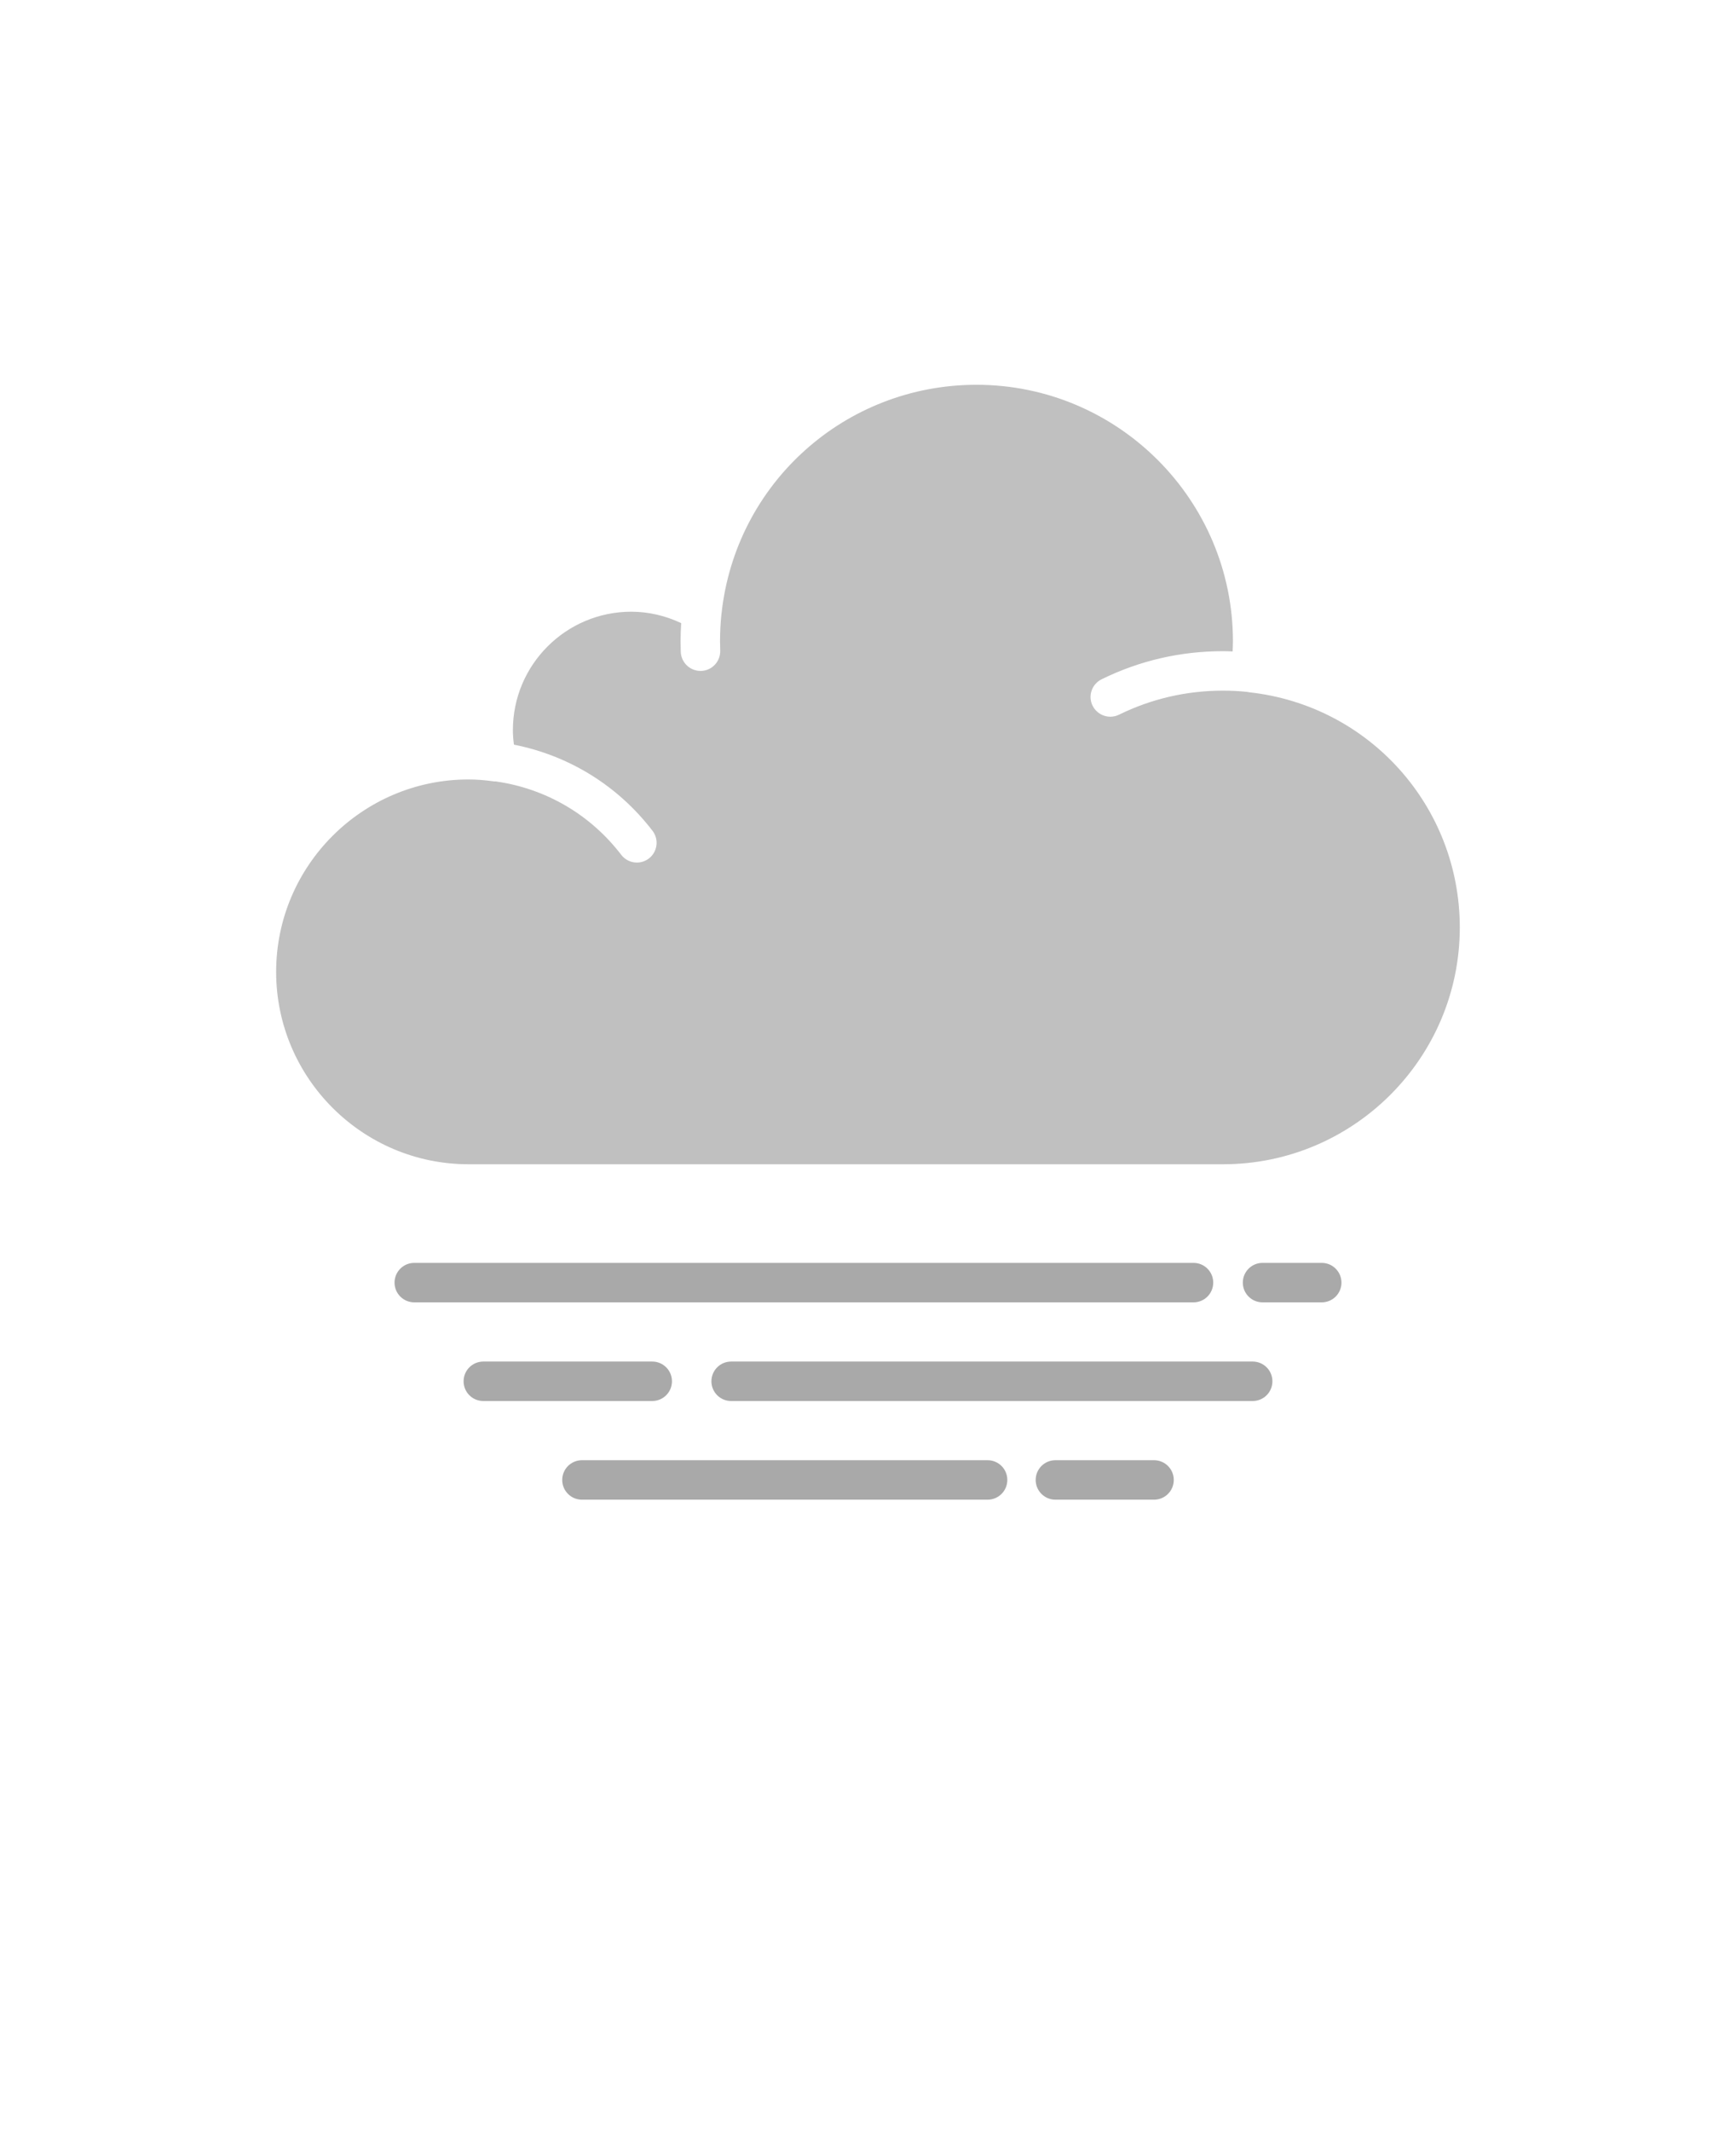 <svg xmlns="http://www.w3.org/2000/svg" version="1.1" viewBox="-5.0 -10.0 110.0 135.0">
 <path fill="#c0c0c0" d="m74.125 33.848c-0.027-0.004-0.051-0.012-0.078-0.016-0.512-0.055-1.031-0.082-1.547-0.082-2.312 0-4.531 0.512-6.594 1.523-0.176 0.086-0.363 0.129-0.551 0.129-0.461 0-0.906-0.258-1.125-0.699-0.305-0.621-0.047-1.367 0.57-1.672 2.41-1.184 5-1.781 7.699-1.781 0.203 0 0.402 0.008 0.605 0.016 0.008-0.215 0.02-0.43 0.02-0.641 0-8.961-7.289-16.25-16.25-16.25-8.324 0-15.27 6.234-16.156 14.5 0 0.004-0.004 0.008-0.004 0.012-0.059 0.574-0.09 1.16-0.09 1.738 0 0.195 0.004 0.387 0.012 0.582 0.023 0.691-0.516 1.27-1.203 1.293h-0.047c-0.672 0-1.223-0.531-1.25-1.207-0.008-0.223-0.012-0.445-0.012-0.668 0-0.383 0.016-0.77 0.039-1.152-0.992-0.469-2.07-0.723-3.164-0.723-4.137 0-7.5 3.363-7.5 7.5 0 0.301 0.023 0.609 0.066 0.922 3.492 0.691 6.59 2.598 8.781 5.457 0.422 0.547 0.316 1.332-0.23 1.754-0.227 0.172-0.496 0.258-0.758 0.258-0.375 0-0.746-0.168-0.992-0.488-1.961-2.559-4.785-4.203-7.953-4.652-0.027 0-0.059 0.004-0.086 0-0.633-0.086-1.152-0.125-1.641-0.125-6.719 0-12.188 5.469-12.188 12.188s5.469 12.188 12.188 12.188h47.812c8.27 0 15-6.731 15-15 0-7.672-5.75-14.082-13.375-14.902z"/>
 <path fill="#A9A9A9" d="m78.75 70h-3.75c-0.691 0-1.25 0.559-1.25 1.25s0.559 1.25 1.25 1.25h3.75c0.691 0 1.25-0.559 1.25-1.25s-0.559-1.25-1.25-1.25z"/>
 <path fill="#A9A9A9" d="m71.875 71.25c0-0.691-0.559-1.25-1.25-1.25h-49.375c-0.691 0-1.25 0.559-1.25 1.25s0.559 1.25 1.25 1.25h49.375c0.691 0 1.25-0.559 1.25-1.25z"/>
 <path fill="#A9A9A9" d="m74.375 76.25h-33.047c-0.691 0-1.25 0.559-1.25 1.25s0.559 1.25 1.25 1.25h33.047c0.691 0 1.25-0.559 1.25-1.25s-0.559-1.25-1.25-1.25z"/>
 <path fill="#A9A9A9" d="m37.578 77.5c0-0.691-0.559-1.25-1.25-1.25h-10.703c-0.691 0-1.25 0.559-1.25 1.25s0.559 1.25 1.25 1.25h10.703c0.691 0 1.25-0.559 1.25-1.25z"/>
 <path fill="#A9A9A9" d="m68.125 82.5h-6.25c-0.691 0-1.25 0.559-1.25 1.25s0.559 1.25 1.25 1.25h6.25c0.691 0 1.25-0.559 1.25-1.25s-0.559-1.25-1.25-1.25z"/>
 <path fill="#A9A9A9" d="m57.578 82.5h-25.703c-0.691 0-1.25 0.559-1.25 1.25s0.559 1.25 1.25 1.25h25.703c0.691 0 1.25-0.559 1.25-1.25s-0.559-1.25-1.25-1.25z"/>
</svg>